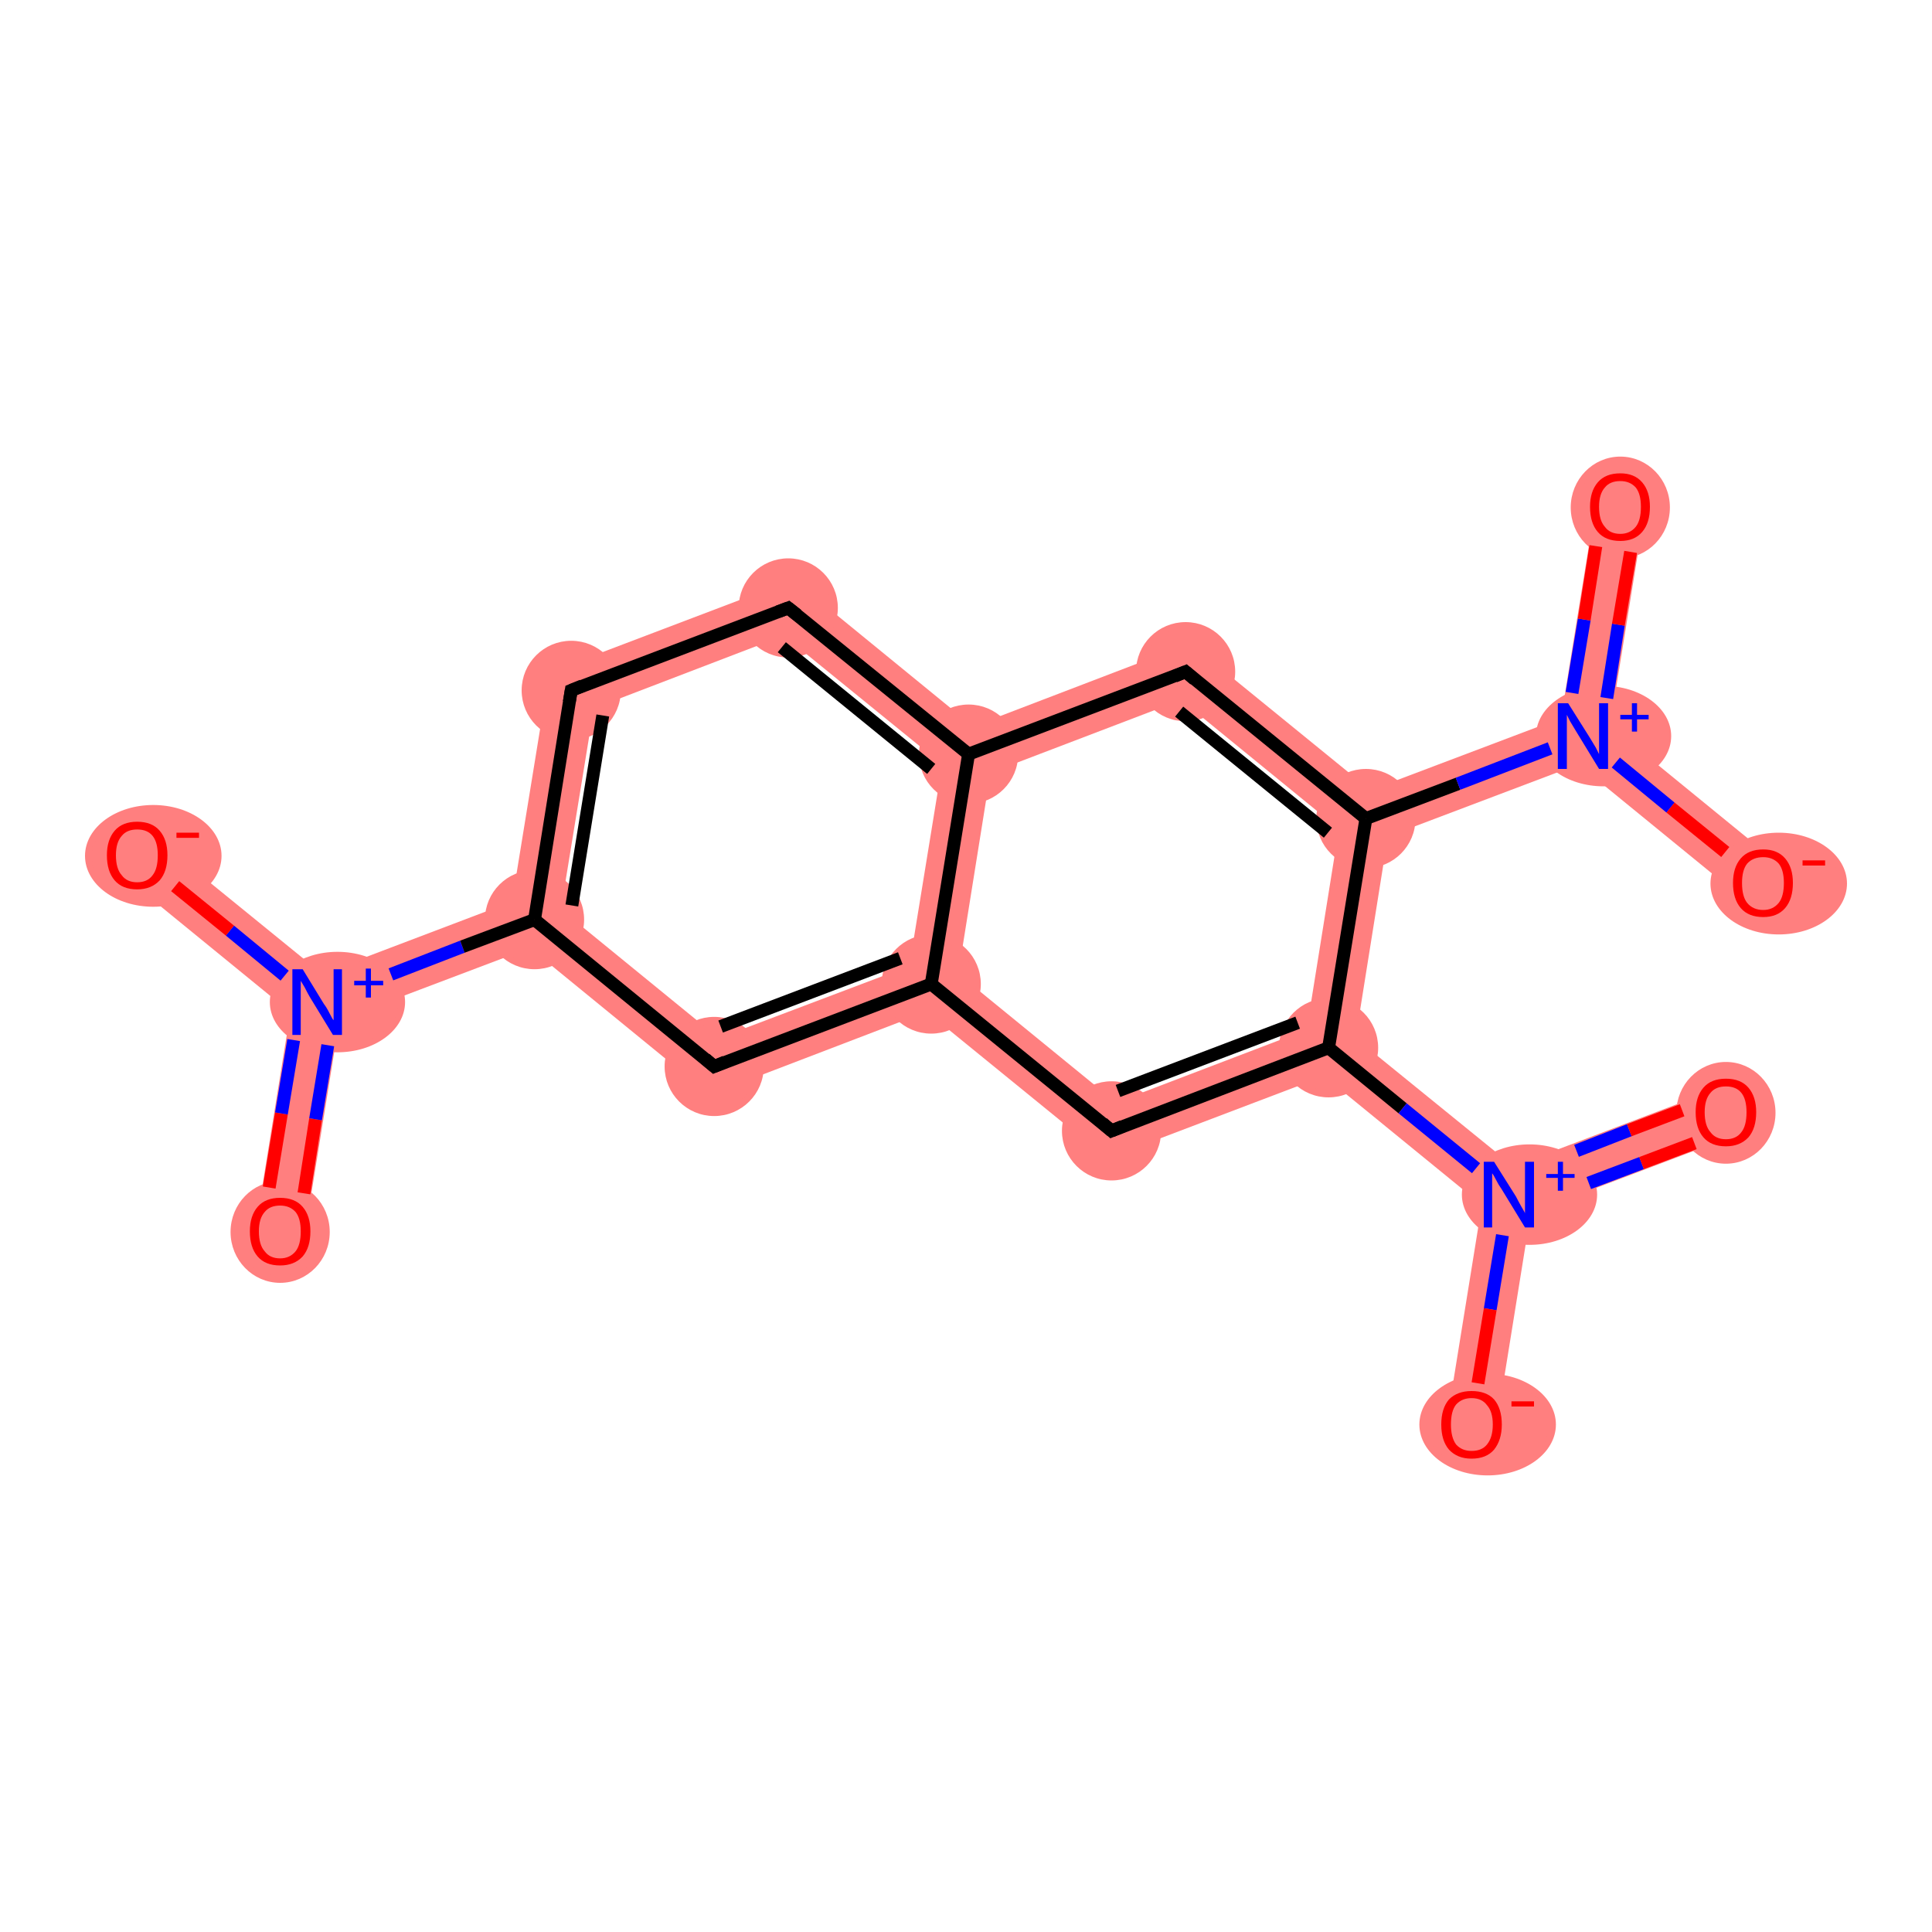 <?xml version='1.0' encoding='iso-8859-1'?>
<svg version='1.1' baseProfile='full'
              xmlns='http://www.w3.org/2000/svg'
                      xmlns:rdkit='http://www.rdkit.org/xml'
                      xmlns:xlink='http://www.w3.org/1999/xlink'
                  xml:space='preserve'
width='300px' height='300px' viewBox='0 0 300 300'>
<!-- END OF HEADER -->
<rect style='opacity:1.0;fill:#FFFFFF;stroke:none' width='300.0' height='300.0' x='0.0' y='0.0'> </rect>
<path class='bond-0 atom-0 atom-1' d='M 49.3,155.6 L 52.7,158.4 L 47.3,191.8 L 39.7,190.6 L 45.1,157.2 Z' style='fill:#FF7F7F;fill-rule:evenodd;fill-opacity:1;stroke:#FF7F7F;stroke-width:0.0px;stroke-linecap:butt;stroke-linejoin:miter;stroke-opacity:1;' />
<path class='bond-1 atom-1 atom-2' d='M 23.7,129.8 L 50.0,151.2 L 49.3,155.6 L 45.1,157.2 L 18.9,135.8 Z' style='fill:#FF7F7F;fill-rule:evenodd;fill-opacity:1;stroke:#FF7F7F;stroke-width:0.0px;stroke-linecap:butt;stroke-linejoin:miter;stroke-opacity:1;' />
<path class='bond-2 atom-1 atom-3' d='M 79.5,140.0 L 83.0,142.8 L 82.3,147.2 L 52.7,158.4 L 49.3,155.6 L 50.0,151.2 Z' style='fill:#FF7F7F;fill-rule:evenodd;fill-opacity:1;stroke:#FF7F7F;stroke-width:0.0px;stroke-linecap:butt;stroke-linejoin:miter;stroke-opacity:1;' />
<path class='bond-3 atom-3 atom-4' d='M 85.3,104.4 L 92.2,110.0 L 87.1,141.2 L 83.0,142.8 L 79.5,140.0 Z' style='fill:#FF7F7F;fill-rule:evenodd;fill-opacity:1;stroke:#FF7F7F;stroke-width:0.0px;stroke-linecap:butt;stroke-linejoin:miter;stroke-opacity:1;' />
<path class='bond-18 atom-3 atom-18' d='M 87.1,141.2 L 111.6,161.2 L 110.2,170.0 L 82.3,147.2 L 83.0,142.8 Z' style='fill:#FF7F7F;fill-rule:evenodd;fill-opacity:1;stroke:#FF7F7F;stroke-width:0.0px;stroke-linecap:butt;stroke-linejoin:miter;stroke-opacity:1;' />
<path class='bond-4 atom-4 atom-5' d='M 123.2,90.0 L 121.7,98.7 L 92.2,110.0 L 85.3,104.4 Z' style='fill:#FF7F7F;fill-rule:evenodd;fill-opacity:1;stroke:#FF7F7F;stroke-width:0.0px;stroke-linecap:butt;stroke-linejoin:miter;stroke-opacity:1;' />
<path class='bond-5 atom-5 atom-6' d='M 123.2,90.0 L 151.1,112.8 L 150.4,117.1 L 146.3,118.7 L 121.7,98.7 Z' style='fill:#FF7F7F;fill-rule:evenodd;fill-opacity:1;stroke:#FF7F7F;stroke-width:0.0px;stroke-linecap:butt;stroke-linejoin:miter;stroke-opacity:1;' />
<path class='bond-6 atom-6 atom-7' d='M 184.8,99.9 L 183.4,108.7 L 153.8,120.0 L 150.4,117.1 L 151.1,112.8 Z' style='fill:#FF7F7F;fill-rule:evenodd;fill-opacity:1;stroke:#FF7F7F;stroke-width:0.0px;stroke-linecap:butt;stroke-linejoin:miter;stroke-opacity:1;' />
<path class='bond-19 atom-6 atom-17' d='M 150.4,117.1 L 153.8,120.0 L 148.8,151.2 L 144.6,152.8 L 141.2,150.0 L 146.3,118.7 Z' style='fill:#FF7F7F;fill-rule:evenodd;fill-opacity:1;stroke:#FF7F7F;stroke-width:0.0px;stroke-linecap:butt;stroke-linejoin:miter;stroke-opacity:1;' />
<path class='bond-7 atom-7 atom-8' d='M 184.8,99.9 L 212.8,122.7 L 212.1,127.1 L 207.9,128.7 L 183.4,108.7 Z' style='fill:#FF7F7F;fill-rule:evenodd;fill-opacity:1;stroke:#FF7F7F;stroke-width:0.0px;stroke-linecap:butt;stroke-linejoin:miter;stroke-opacity:1;' />
<path class='bond-8 atom-8 atom-9' d='M 242.4,111.5 L 245.8,114.3 L 245.1,118.7 L 215.5,129.9 L 212.1,127.1 L 212.8,122.7 Z' style='fill:#FF7F7F;fill-rule:evenodd;fill-opacity:1;stroke:#FF7F7F;stroke-width:0.0px;stroke-linecap:butt;stroke-linejoin:miter;stroke-opacity:1;' />
<path class='bond-11 atom-8 atom-12' d='M 212.1,127.1 L 215.5,129.9 L 210.5,161.2 L 206.3,162.7 L 202.9,159.9 L 207.9,128.7 Z' style='fill:#FF7F7F;fill-rule:evenodd;fill-opacity:1;stroke:#FF7F7F;stroke-width:0.0px;stroke-linecap:butt;stroke-linejoin:miter;stroke-opacity:1;' />
<path class='bond-9 atom-9 atom-10' d='M 247.8,78.1 L 255.4,79.3 L 250.0,112.7 L 245.8,114.3 L 242.4,111.5 Z' style='fill:#FF7F7F;fill-rule:evenodd;fill-opacity:1;stroke:#FF7F7F;stroke-width:0.0px;stroke-linecap:butt;stroke-linejoin:miter;stroke-opacity:1;' />
<path class='bond-10 atom-9 atom-11' d='M 250.0,112.7 L 276.2,134.1 L 271.3,140.1 L 245.1,118.7 L 245.8,114.3 Z' style='fill:#FF7F7F;fill-rule:evenodd;fill-opacity:1;stroke:#FF7F7F;stroke-width:0.0px;stroke-linecap:butt;stroke-linejoin:miter;stroke-opacity:1;' />
<path class='bond-12 atom-12 atom-13' d='M 210.5,161.2 L 235.0,181.1 L 234.3,185.5 L 230.1,187.1 L 205.6,167.1 L 206.3,162.7 Z' style='fill:#FF7F7F;fill-rule:evenodd;fill-opacity:1;stroke:#FF7F7F;stroke-width:0.0px;stroke-linecap:butt;stroke-linejoin:miter;stroke-opacity:1;' />
<path class='bond-15 atom-12 atom-16' d='M 202.9,159.9 L 206.3,162.7 L 205.6,167.1 L 171.9,179.9 L 173.3,171.2 Z' style='fill:#FF7F7F;fill-rule:evenodd;fill-opacity:1;stroke:#FF7F7F;stroke-width:0.0px;stroke-linecap:butt;stroke-linejoin:miter;stroke-opacity:1;' />
<path class='bond-13 atom-13 atom-14' d='M 266.6,169.1 L 269.4,176.3 L 237.7,188.3 L 234.3,185.5 L 235.0,181.1 Z' style='fill:#FF7F7F;fill-rule:evenodd;fill-opacity:1;stroke:#FF7F7F;stroke-width:0.0px;stroke-linecap:butt;stroke-linejoin:miter;stroke-opacity:1;' />
<path class='bond-14 atom-13 atom-15' d='M 234.3,185.5 L 237.7,188.3 L 232.3,221.8 L 224.7,220.5 L 230.1,187.1 Z' style='fill:#FF7F7F;fill-rule:evenodd;fill-opacity:1;stroke:#FF7F7F;stroke-width:0.0px;stroke-linecap:butt;stroke-linejoin:miter;stroke-opacity:1;' />
<path class='bond-16 atom-16 atom-17' d='M 148.8,151.2 L 173.3,171.2 L 171.9,179.9 L 143.9,157.1 L 144.6,152.8 Z' style='fill:#FF7F7F;fill-rule:evenodd;fill-opacity:1;stroke:#FF7F7F;stroke-width:0.0px;stroke-linecap:butt;stroke-linejoin:miter;stroke-opacity:1;' />
<path class='bond-17 atom-17 atom-18' d='M 141.2,150.0 L 144.6,152.8 L 143.9,157.1 L 110.2,170.0 L 111.6,161.2 Z' style='fill:#FF7F7F;fill-rule:evenodd;fill-opacity:1;stroke:#FF7F7F;stroke-width:0.0px;stroke-linecap:butt;stroke-linejoin:miter;stroke-opacity:1;' />
<ellipse cx='43.5' cy='191.3' rx='7.2' ry='7.4' class='atom-0'  style='fill:#FF7F7F;fill-rule:evenodd;stroke:#FF7F7F;stroke-width:1.0px;stroke-linecap:butt;stroke-linejoin:miter;stroke-opacity:1' />
<ellipse cx='52.4' cy='155.6' rx='10.0' ry='7.3' class='atom-1'  style='fill:#FF7F7F;fill-rule:evenodd;stroke:#FF7F7F;stroke-width:1.0px;stroke-linecap:butt;stroke-linejoin:miter;stroke-opacity:1' />
<ellipse cx='23.8' cy='132.9' rx='10.1' ry='7.4' class='atom-2'  style='fill:#FF7F7F;fill-rule:evenodd;stroke:#FF7F7F;stroke-width:1.0px;stroke-linecap:butt;stroke-linejoin:miter;stroke-opacity:1' />
<ellipse cx='83.0' cy='142.8' rx='7.2' ry='7.2' class='atom-3'  style='fill:#FF7F7F;fill-rule:evenodd;stroke:#FF7F7F;stroke-width:1.0px;stroke-linecap:butt;stroke-linejoin:miter;stroke-opacity:1' />
<ellipse cx='88.7' cy='107.2' rx='7.2' ry='7.2' class='atom-4'  style='fill:#FF7F7F;fill-rule:evenodd;stroke:#FF7F7F;stroke-width:1.0px;stroke-linecap:butt;stroke-linejoin:miter;stroke-opacity:1' />
<ellipse cx='122.4' cy='94.4' rx='7.2' ry='7.2' class='atom-5'  style='fill:#FF7F7F;fill-rule:evenodd;stroke:#FF7F7F;stroke-width:1.0px;stroke-linecap:butt;stroke-linejoin:miter;stroke-opacity:1' />
<ellipse cx='150.4' cy='117.1' rx='7.2' ry='7.2' class='atom-6'  style='fill:#FF7F7F;fill-rule:evenodd;stroke:#FF7F7F;stroke-width:1.0px;stroke-linecap:butt;stroke-linejoin:miter;stroke-opacity:1' />
<ellipse cx='184.1' cy='104.3' rx='7.2' ry='7.2' class='atom-7'  style='fill:#FF7F7F;fill-rule:evenodd;stroke:#FF7F7F;stroke-width:1.0px;stroke-linecap:butt;stroke-linejoin:miter;stroke-opacity:1' />
<ellipse cx='212.1' cy='127.1' rx='7.2' ry='7.2' class='atom-8'  style='fill:#FF7F7F;fill-rule:evenodd;stroke:#FF7F7F;stroke-width:1.0px;stroke-linecap:butt;stroke-linejoin:miter;stroke-opacity:1' />
<ellipse cx='249.0' cy='114.3' rx='10.0' ry='7.3' class='atom-9'  style='fill:#FF7F7F;fill-rule:evenodd;stroke:#FF7F7F;stroke-width:1.0px;stroke-linecap:butt;stroke-linejoin:miter;stroke-opacity:1' />
<ellipse cx='251.6' cy='78.8' rx='7.2' ry='7.4' class='atom-10'  style='fill:#FF7F7F;fill-rule:evenodd;stroke:#FF7F7F;stroke-width:1.0px;stroke-linecap:butt;stroke-linejoin:miter;stroke-opacity:1' />
<ellipse cx='276.2' cy='137.2' rx='10.1' ry='7.4' class='atom-11'  style='fill:#FF7F7F;fill-rule:evenodd;stroke:#FF7F7F;stroke-width:1.0px;stroke-linecap:butt;stroke-linejoin:miter;stroke-opacity:1' />
<ellipse cx='206.3' cy='162.7' rx='7.2' ry='7.2' class='atom-12'  style='fill:#FF7F7F;fill-rule:evenodd;stroke:#FF7F7F;stroke-width:1.0px;stroke-linecap:butt;stroke-linejoin:miter;stroke-opacity:1' />
<ellipse cx='237.5' cy='185.5' rx='10.0' ry='7.3' class='atom-13'  style='fill:#FF7F7F;fill-rule:evenodd;stroke:#FF7F7F;stroke-width:1.0px;stroke-linecap:butt;stroke-linejoin:miter;stroke-opacity:1' />
<ellipse cx='268.0' cy='172.8' rx='7.2' ry='7.4' class='atom-14'  style='fill:#FF7F7F;fill-rule:evenodd;stroke:#FF7F7F;stroke-width:1.0px;stroke-linecap:butt;stroke-linejoin:miter;stroke-opacity:1' />
<ellipse cx='231.0' cy='221.2' rx='10.1' ry='7.4' class='atom-15'  style='fill:#FF7F7F;fill-rule:evenodd;stroke:#FF7F7F;stroke-width:1.0px;stroke-linecap:butt;stroke-linejoin:miter;stroke-opacity:1' />
<ellipse cx='172.6' cy='175.6' rx='7.2' ry='7.2' class='atom-16'  style='fill:#FF7F7F;fill-rule:evenodd;stroke:#FF7F7F;stroke-width:1.0px;stroke-linecap:butt;stroke-linejoin:miter;stroke-opacity:1' />
<ellipse cx='144.6' cy='152.8' rx='7.2' ry='7.2' class='atom-17'  style='fill:#FF7F7F;fill-rule:evenodd;stroke:#FF7F7F;stroke-width:1.0px;stroke-linecap:butt;stroke-linejoin:miter;stroke-opacity:1' />
<ellipse cx='110.9' cy='165.6' rx='7.2' ry='7.2' class='atom-18'  style='fill:#FF7F7F;fill-rule:evenodd;stroke:#FF7F7F;stroke-width:1.0px;stroke-linecap:butt;stroke-linejoin:miter;stroke-opacity:1' />
<path class='bond-0 atom-0 atom-1' d='M 41.8,184.4 L 43.7,172.9' style='fill:none;fill-rule:evenodd;stroke:#FF0000;stroke-width:2.0px;stroke-linecap:butt;stroke-linejoin:miter;stroke-opacity:1' />
<path class='bond-0 atom-0 atom-1' d='M 43.7,172.9 L 45.6,161.5' style='fill:none;fill-rule:evenodd;stroke:#0000FF;stroke-width:2.0px;stroke-linecap:butt;stroke-linejoin:miter;stroke-opacity:1' />
<path class='bond-0 atom-0 atom-1' d='M 47.2,185.3 L 49.0,173.8' style='fill:none;fill-rule:evenodd;stroke:#FF0000;stroke-width:2.0px;stroke-linecap:butt;stroke-linejoin:miter;stroke-opacity:1' />
<path class='bond-0 atom-0 atom-1' d='M 49.0,173.8 L 50.9,162.3' style='fill:none;fill-rule:evenodd;stroke:#0000FF;stroke-width:2.0px;stroke-linecap:butt;stroke-linejoin:miter;stroke-opacity:1' />
<path class='bond-1 atom-1 atom-2' d='M 44.2,151.5 L 35.7,144.5' style='fill:none;fill-rule:evenodd;stroke:#0000FF;stroke-width:2.0px;stroke-linecap:butt;stroke-linejoin:miter;stroke-opacity:1' />
<path class='bond-1 atom-1 atom-2' d='M 35.7,144.5 L 27.2,137.6' style='fill:none;fill-rule:evenodd;stroke:#FF0000;stroke-width:2.0px;stroke-linecap:butt;stroke-linejoin:miter;stroke-opacity:1' />
<path class='bond-2 atom-1 atom-3' d='M 60.7,151.3 L 71.8,147.0' style='fill:none;fill-rule:evenodd;stroke:#0000FF;stroke-width:2.0px;stroke-linecap:butt;stroke-linejoin:miter;stroke-opacity:1' />
<path class='bond-2 atom-1 atom-3' d='M 71.8,147.0 L 83.0,142.8' style='fill:none;fill-rule:evenodd;stroke:#000000;stroke-width:2.0px;stroke-linecap:butt;stroke-linejoin:miter;stroke-opacity:1' />
<path class='bond-3 atom-3 atom-4' d='M 83.0,142.8 L 88.7,107.2' style='fill:none;fill-rule:evenodd;stroke:#000000;stroke-width:2.0px;stroke-linecap:butt;stroke-linejoin:miter;stroke-opacity:1' />
<path class='bond-3 atom-3 atom-4' d='M 88.8,140.6 L 93.6,111.1' style='fill:none;fill-rule:evenodd;stroke:#000000;stroke-width:2.0px;stroke-linecap:butt;stroke-linejoin:miter;stroke-opacity:1' />
<path class='bond-4 atom-4 atom-5' d='M 88.7,107.2 L 122.4,94.4' style='fill:none;fill-rule:evenodd;stroke:#000000;stroke-width:2.0px;stroke-linecap:butt;stroke-linejoin:miter;stroke-opacity:1' />
<path class='bond-5 atom-5 atom-6' d='M 122.4,94.4 L 150.4,117.1' style='fill:none;fill-rule:evenodd;stroke:#000000;stroke-width:2.0px;stroke-linecap:butt;stroke-linejoin:miter;stroke-opacity:1' />
<path class='bond-5 atom-5 atom-6' d='M 121.4,100.5 L 144.6,119.4' style='fill:none;fill-rule:evenodd;stroke:#000000;stroke-width:2.0px;stroke-linecap:butt;stroke-linejoin:miter;stroke-opacity:1' />
<path class='bond-6 atom-6 atom-7' d='M 150.4,117.1 L 184.1,104.3' style='fill:none;fill-rule:evenodd;stroke:#000000;stroke-width:2.0px;stroke-linecap:butt;stroke-linejoin:miter;stroke-opacity:1' />
<path class='bond-7 atom-7 atom-8' d='M 184.1,104.3 L 212.1,127.1' style='fill:none;fill-rule:evenodd;stroke:#000000;stroke-width:2.0px;stroke-linecap:butt;stroke-linejoin:miter;stroke-opacity:1' />
<path class='bond-7 atom-7 atom-8' d='M 183.1,110.5 L 206.2,129.3' style='fill:none;fill-rule:evenodd;stroke:#000000;stroke-width:2.0px;stroke-linecap:butt;stroke-linejoin:miter;stroke-opacity:1' />
<path class='bond-8 atom-8 atom-9' d='M 212.1,127.1 L 226.4,121.7' style='fill:none;fill-rule:evenodd;stroke:#000000;stroke-width:2.0px;stroke-linecap:butt;stroke-linejoin:miter;stroke-opacity:1' />
<path class='bond-8 atom-8 atom-9' d='M 226.4,121.7 L 240.7,116.2' style='fill:none;fill-rule:evenodd;stroke:#0000FF;stroke-width:2.0px;stroke-linecap:butt;stroke-linejoin:miter;stroke-opacity:1' />
<path class='bond-9 atom-9 atom-10' d='M 249.5,108.4 L 251.3,97.0' style='fill:none;fill-rule:evenodd;stroke:#0000FF;stroke-width:2.0px;stroke-linecap:butt;stroke-linejoin:miter;stroke-opacity:1' />
<path class='bond-9 atom-9 atom-10' d='M 251.3,97.0 L 253.2,85.7' style='fill:none;fill-rule:evenodd;stroke:#FF0000;stroke-width:2.0px;stroke-linecap:butt;stroke-linejoin:miter;stroke-opacity:1' />
<path class='bond-9 atom-9 atom-10' d='M 244.1,107.6 L 246.0,96.2' style='fill:none;fill-rule:evenodd;stroke:#0000FF;stroke-width:2.0px;stroke-linecap:butt;stroke-linejoin:miter;stroke-opacity:1' />
<path class='bond-9 atom-9 atom-10' d='M 246.0,96.2 L 247.8,84.8' style='fill:none;fill-rule:evenodd;stroke:#FF0000;stroke-width:2.0px;stroke-linecap:butt;stroke-linejoin:miter;stroke-opacity:1' />
<path class='bond-10 atom-9 atom-11' d='M 250.9,118.4 L 259.4,125.4' style='fill:none;fill-rule:evenodd;stroke:#0000FF;stroke-width:2.0px;stroke-linecap:butt;stroke-linejoin:miter;stroke-opacity:1' />
<path class='bond-10 atom-9 atom-11' d='M 259.4,125.4 L 267.9,132.3' style='fill:none;fill-rule:evenodd;stroke:#FF0000;stroke-width:2.0px;stroke-linecap:butt;stroke-linejoin:miter;stroke-opacity:1' />
<path class='bond-11 atom-8 atom-12' d='M 212.1,127.1 L 206.3,162.7' style='fill:none;fill-rule:evenodd;stroke:#000000;stroke-width:2.0px;stroke-linecap:butt;stroke-linejoin:miter;stroke-opacity:1' />
<path class='bond-12 atom-12 atom-13' d='M 206.3,162.7 L 217.8,172.1' style='fill:none;fill-rule:evenodd;stroke:#000000;stroke-width:2.0px;stroke-linecap:butt;stroke-linejoin:miter;stroke-opacity:1' />
<path class='bond-12 atom-12 atom-13' d='M 217.8,172.1 L 229.2,181.4' style='fill:none;fill-rule:evenodd;stroke:#0000FF;stroke-width:2.0px;stroke-linecap:butt;stroke-linejoin:miter;stroke-opacity:1' />
<path class='bond-13 atom-13 atom-14' d='M 246.7,183.7 L 254.9,180.6' style='fill:none;fill-rule:evenodd;stroke:#0000FF;stroke-width:2.0px;stroke-linecap:butt;stroke-linejoin:miter;stroke-opacity:1' />
<path class='bond-13 atom-13 atom-14' d='M 254.9,180.6 L 263.1,177.5' style='fill:none;fill-rule:evenodd;stroke:#FF0000;stroke-width:2.0px;stroke-linecap:butt;stroke-linejoin:miter;stroke-opacity:1' />
<path class='bond-13 atom-13 atom-14' d='M 244.8,178.7 L 253.0,175.5' style='fill:none;fill-rule:evenodd;stroke:#0000FF;stroke-width:2.0px;stroke-linecap:butt;stroke-linejoin:miter;stroke-opacity:1' />
<path class='bond-13 atom-13 atom-14' d='M 253.0,175.5 L 261.2,172.4' style='fill:none;fill-rule:evenodd;stroke:#FF0000;stroke-width:2.0px;stroke-linecap:butt;stroke-linejoin:miter;stroke-opacity:1' />
<path class='bond-14 atom-13 atom-15' d='M 233.3,191.8 L 231.4,203.3' style='fill:none;fill-rule:evenodd;stroke:#0000FF;stroke-width:2.0px;stroke-linecap:butt;stroke-linejoin:miter;stroke-opacity:1' />
<path class='bond-14 atom-13 atom-15' d='M 231.4,203.3 L 229.5,214.8' style='fill:none;fill-rule:evenodd;stroke:#FF0000;stroke-width:2.0px;stroke-linecap:butt;stroke-linejoin:miter;stroke-opacity:1' />
<path class='bond-15 atom-12 atom-16' d='M 206.3,162.7 L 172.6,175.6' style='fill:none;fill-rule:evenodd;stroke:#000000;stroke-width:2.0px;stroke-linecap:butt;stroke-linejoin:miter;stroke-opacity:1' />
<path class='bond-15 atom-12 atom-16' d='M 201.5,158.8 L 173.6,169.4' style='fill:none;fill-rule:evenodd;stroke:#000000;stroke-width:2.0px;stroke-linecap:butt;stroke-linejoin:miter;stroke-opacity:1' />
<path class='bond-16 atom-16 atom-17' d='M 172.6,175.6 L 144.6,152.8' style='fill:none;fill-rule:evenodd;stroke:#000000;stroke-width:2.0px;stroke-linecap:butt;stroke-linejoin:miter;stroke-opacity:1' />
<path class='bond-17 atom-17 atom-18' d='M 144.6,152.8 L 110.9,165.6' style='fill:none;fill-rule:evenodd;stroke:#000000;stroke-width:2.0px;stroke-linecap:butt;stroke-linejoin:miter;stroke-opacity:1' />
<path class='bond-17 atom-17 atom-18' d='M 139.8,148.8 L 111.9,159.4' style='fill:none;fill-rule:evenodd;stroke:#000000;stroke-width:2.0px;stroke-linecap:butt;stroke-linejoin:miter;stroke-opacity:1' />
<path class='bond-18 atom-18 atom-3' d='M 110.9,165.6 L 83.0,142.8' style='fill:none;fill-rule:evenodd;stroke:#000000;stroke-width:2.0px;stroke-linecap:butt;stroke-linejoin:miter;stroke-opacity:1' />
<path class='bond-19 atom-17 atom-6' d='M 144.6,152.8 L 150.4,117.1' style='fill:none;fill-rule:evenodd;stroke:#000000;stroke-width:2.0px;stroke-linecap:butt;stroke-linejoin:miter;stroke-opacity:1' />
<path d='M 88.4,109.0 L 88.7,107.2 L 90.4,106.5' style='fill:none;stroke:#000000;stroke-width:2.0px;stroke-linecap:butt;stroke-linejoin:miter;stroke-opacity:1;' />
<path d='M 120.8,95.0 L 122.4,94.4 L 123.8,95.5' style='fill:none;stroke:#000000;stroke-width:2.0px;stroke-linecap:butt;stroke-linejoin:miter;stroke-opacity:1;' />
<path d='M 182.4,105.0 L 184.1,104.3 L 185.5,105.5' style='fill:none;stroke:#000000;stroke-width:2.0px;stroke-linecap:butt;stroke-linejoin:miter;stroke-opacity:1;' />
<path d='M 174.3,174.9 L 172.6,175.6 L 171.2,174.4' style='fill:none;stroke:#000000;stroke-width:2.0px;stroke-linecap:butt;stroke-linejoin:miter;stroke-opacity:1;' />
<path d='M 112.6,164.9 L 110.9,165.6 L 109.5,164.4' style='fill:none;stroke:#000000;stroke-width:2.0px;stroke-linecap:butt;stroke-linejoin:miter;stroke-opacity:1;' />
<path class='atom-0' d='M 38.8 191.2
Q 38.8 188.8, 40.0 187.4
Q 41.2 186.0, 43.5 186.0
Q 45.8 186.0, 47.0 187.4
Q 48.2 188.8, 48.2 191.2
Q 48.2 193.7, 47.0 195.1
Q 45.7 196.5, 43.5 196.5
Q 41.2 196.5, 40.0 195.1
Q 38.8 193.7, 38.8 191.2
M 43.5 195.4
Q 45.0 195.4, 45.9 194.3
Q 46.7 193.3, 46.7 191.2
Q 46.7 189.2, 45.9 188.2
Q 45.0 187.2, 43.5 187.2
Q 41.9 187.2, 41.1 188.2
Q 40.2 189.2, 40.2 191.2
Q 40.2 193.3, 41.1 194.3
Q 41.9 195.4, 43.5 195.4
' fill='#FF0000'/>
<path class='atom-1' d='M 47.0 150.5
L 50.3 155.9
Q 50.7 156.4, 51.2 157.4
Q 51.7 158.4, 51.8 158.4
L 51.8 150.5
L 53.1 150.5
L 53.1 160.7
L 51.7 160.7
L 48.1 154.8
Q 47.7 154.1, 47.3 153.3
Q 46.8 152.5, 46.7 152.3
L 46.7 160.7
L 45.4 160.7
L 45.4 150.5
L 47.0 150.5
' fill='#0000FF'/>
<path class='atom-1' d='M 55.0 152.3
L 56.8 152.3
L 56.8 150.4
L 57.6 150.4
L 57.6 152.3
L 59.5 152.3
L 59.5 153.0
L 57.6 153.0
L 57.6 154.9
L 56.8 154.9
L 56.8 153.0
L 55.0 153.0
L 55.0 152.3
' fill='#0000FF'/>
<path class='atom-2' d='M 16.6 132.8
Q 16.6 130.4, 17.8 129.0
Q 19.0 127.6, 21.3 127.6
Q 23.6 127.6, 24.8 129.0
Q 26.0 130.4, 26.0 132.8
Q 26.0 135.3, 24.8 136.7
Q 23.5 138.1, 21.3 138.1
Q 19.0 138.1, 17.8 136.7
Q 16.6 135.3, 16.6 132.8
M 21.3 137.0
Q 22.9 137.0, 23.7 135.9
Q 24.5 134.9, 24.5 132.8
Q 24.5 130.8, 23.7 129.8
Q 22.9 128.8, 21.3 128.8
Q 19.7 128.8, 18.9 129.8
Q 18.0 130.8, 18.0 132.8
Q 18.0 134.9, 18.9 135.9
Q 19.7 137.0, 21.3 137.0
' fill='#FF0000'/>
<path class='atom-2' d='M 27.4 129.3
L 30.9 129.3
L 30.9 130.1
L 27.4 130.1
L 27.4 129.3
' fill='#FF0000'/>
<path class='atom-9' d='M 243.5 109.2
L 246.9 114.6
Q 247.2 115.1, 247.8 116.1
Q 248.3 117.1, 248.3 117.1
L 248.3 109.2
L 249.7 109.2
L 249.7 119.4
L 248.3 119.4
L 244.7 113.5
Q 244.3 112.8, 243.8 112.0
Q 243.4 111.2, 243.3 111.0
L 243.3 119.4
L 241.9 119.4
L 241.9 109.2
L 243.5 109.2
' fill='#0000FF'/>
<path class='atom-9' d='M 251.6 111.0
L 253.4 111.0
L 253.4 109.2
L 254.2 109.2
L 254.2 111.0
L 256.0 111.0
L 256.0 111.7
L 254.2 111.7
L 254.2 113.6
L 253.4 113.6
L 253.4 111.7
L 251.6 111.7
L 251.6 111.0
' fill='#0000FF'/>
<path class='atom-10' d='M 246.9 78.7
Q 246.9 76.3, 248.1 74.9
Q 249.3 73.5, 251.6 73.5
Q 253.8 73.5, 255.0 74.9
Q 256.2 76.3, 256.2 78.7
Q 256.2 81.2, 255.0 82.6
Q 253.8 84.0, 251.6 84.0
Q 249.3 84.0, 248.1 82.6
Q 246.9 81.2, 246.9 78.7
M 251.6 82.9
Q 253.1 82.9, 254.0 81.8
Q 254.8 80.8, 254.8 78.7
Q 254.8 76.7, 254.0 75.7
Q 253.1 74.7, 251.6 74.7
Q 250.0 74.7, 249.2 75.7
Q 248.3 76.7, 248.3 78.7
Q 248.3 80.8, 249.2 81.8
Q 250.0 82.9, 251.6 82.9
' fill='#FF0000'/>
<path class='atom-11' d='M 269.1 137.1
Q 269.1 134.7, 270.3 133.3
Q 271.5 131.9, 273.8 131.9
Q 276.0 131.9, 277.2 133.3
Q 278.4 134.7, 278.4 137.1
Q 278.4 139.6, 277.2 141.0
Q 276.0 142.4, 273.8 142.4
Q 271.5 142.4, 270.3 141.0
Q 269.1 139.6, 269.1 137.1
M 273.8 141.3
Q 275.3 141.3, 276.2 140.2
Q 277.0 139.2, 277.0 137.1
Q 277.0 135.1, 276.2 134.1
Q 275.3 133.1, 273.8 133.1
Q 272.2 133.1, 271.3 134.1
Q 270.5 135.1, 270.5 137.1
Q 270.5 139.2, 271.3 140.2
Q 272.2 141.3, 273.8 141.3
' fill='#FF0000'/>
<path class='atom-11' d='M 279.9 133.6
L 283.4 133.6
L 283.4 134.4
L 279.9 134.4
L 279.9 133.6
' fill='#FF0000'/>
<path class='atom-13' d='M 232.0 180.4
L 235.4 185.8
Q 235.7 186.4, 236.2 187.3
Q 236.8 188.3, 236.8 188.4
L 236.8 180.4
L 238.2 180.4
L 238.2 190.6
L 236.8 190.6
L 233.2 184.7
Q 232.7 184.0, 232.3 183.2
Q 231.9 182.4, 231.7 182.2
L 231.7 190.6
L 230.4 190.6
L 230.4 180.4
L 232.0 180.4
' fill='#0000FF'/>
<path class='atom-13' d='M 240.1 182.3
L 241.9 182.3
L 241.9 180.4
L 242.7 180.4
L 242.7 182.3
L 244.5 182.3
L 244.5 182.9
L 242.7 182.9
L 242.7 184.9
L 241.9 184.9
L 241.9 182.9
L 240.1 182.9
L 240.1 182.3
' fill='#0000FF'/>
<path class='atom-14' d='M 263.3 172.7
Q 263.3 170.3, 264.5 168.9
Q 265.7 167.5, 268.0 167.5
Q 270.3 167.5, 271.5 168.9
Q 272.7 170.3, 272.7 172.7
Q 272.7 175.2, 271.5 176.6
Q 270.2 178.0, 268.0 178.0
Q 265.7 178.0, 264.5 176.6
Q 263.3 175.2, 263.3 172.7
M 268.0 176.9
Q 269.6 176.9, 270.4 175.8
Q 271.2 174.8, 271.2 172.7
Q 271.2 170.7, 270.4 169.7
Q 269.6 168.7, 268.0 168.7
Q 266.4 168.7, 265.6 169.7
Q 264.7 170.7, 264.7 172.7
Q 264.7 174.8, 265.6 175.8
Q 266.4 176.9, 268.0 176.9
' fill='#FF0000'/>
<path class='atom-15' d='M 223.8 221.2
Q 223.8 218.7, 225.0 217.3
Q 226.3 216.0, 228.5 216.0
Q 230.8 216.0, 232.0 217.3
Q 233.2 218.7, 233.2 221.2
Q 233.2 223.6, 232.0 225.1
Q 230.8 226.5, 228.5 226.5
Q 226.3 226.5, 225.0 225.1
Q 223.8 223.7, 223.8 221.2
M 228.5 225.3
Q 230.1 225.3, 230.9 224.3
Q 231.8 223.2, 231.8 221.2
Q 231.8 219.2, 230.9 218.2
Q 230.1 217.1, 228.5 217.1
Q 227.0 217.1, 226.1 218.1
Q 225.3 219.1, 225.3 221.2
Q 225.3 223.2, 226.1 224.3
Q 227.0 225.3, 228.5 225.3
' fill='#FF0000'/>
<path class='atom-15' d='M 234.7 217.6
L 238.2 217.6
L 238.2 218.4
L 234.7 218.4
L 234.7 217.6
' fill='#FF0000'/>
</svg>
